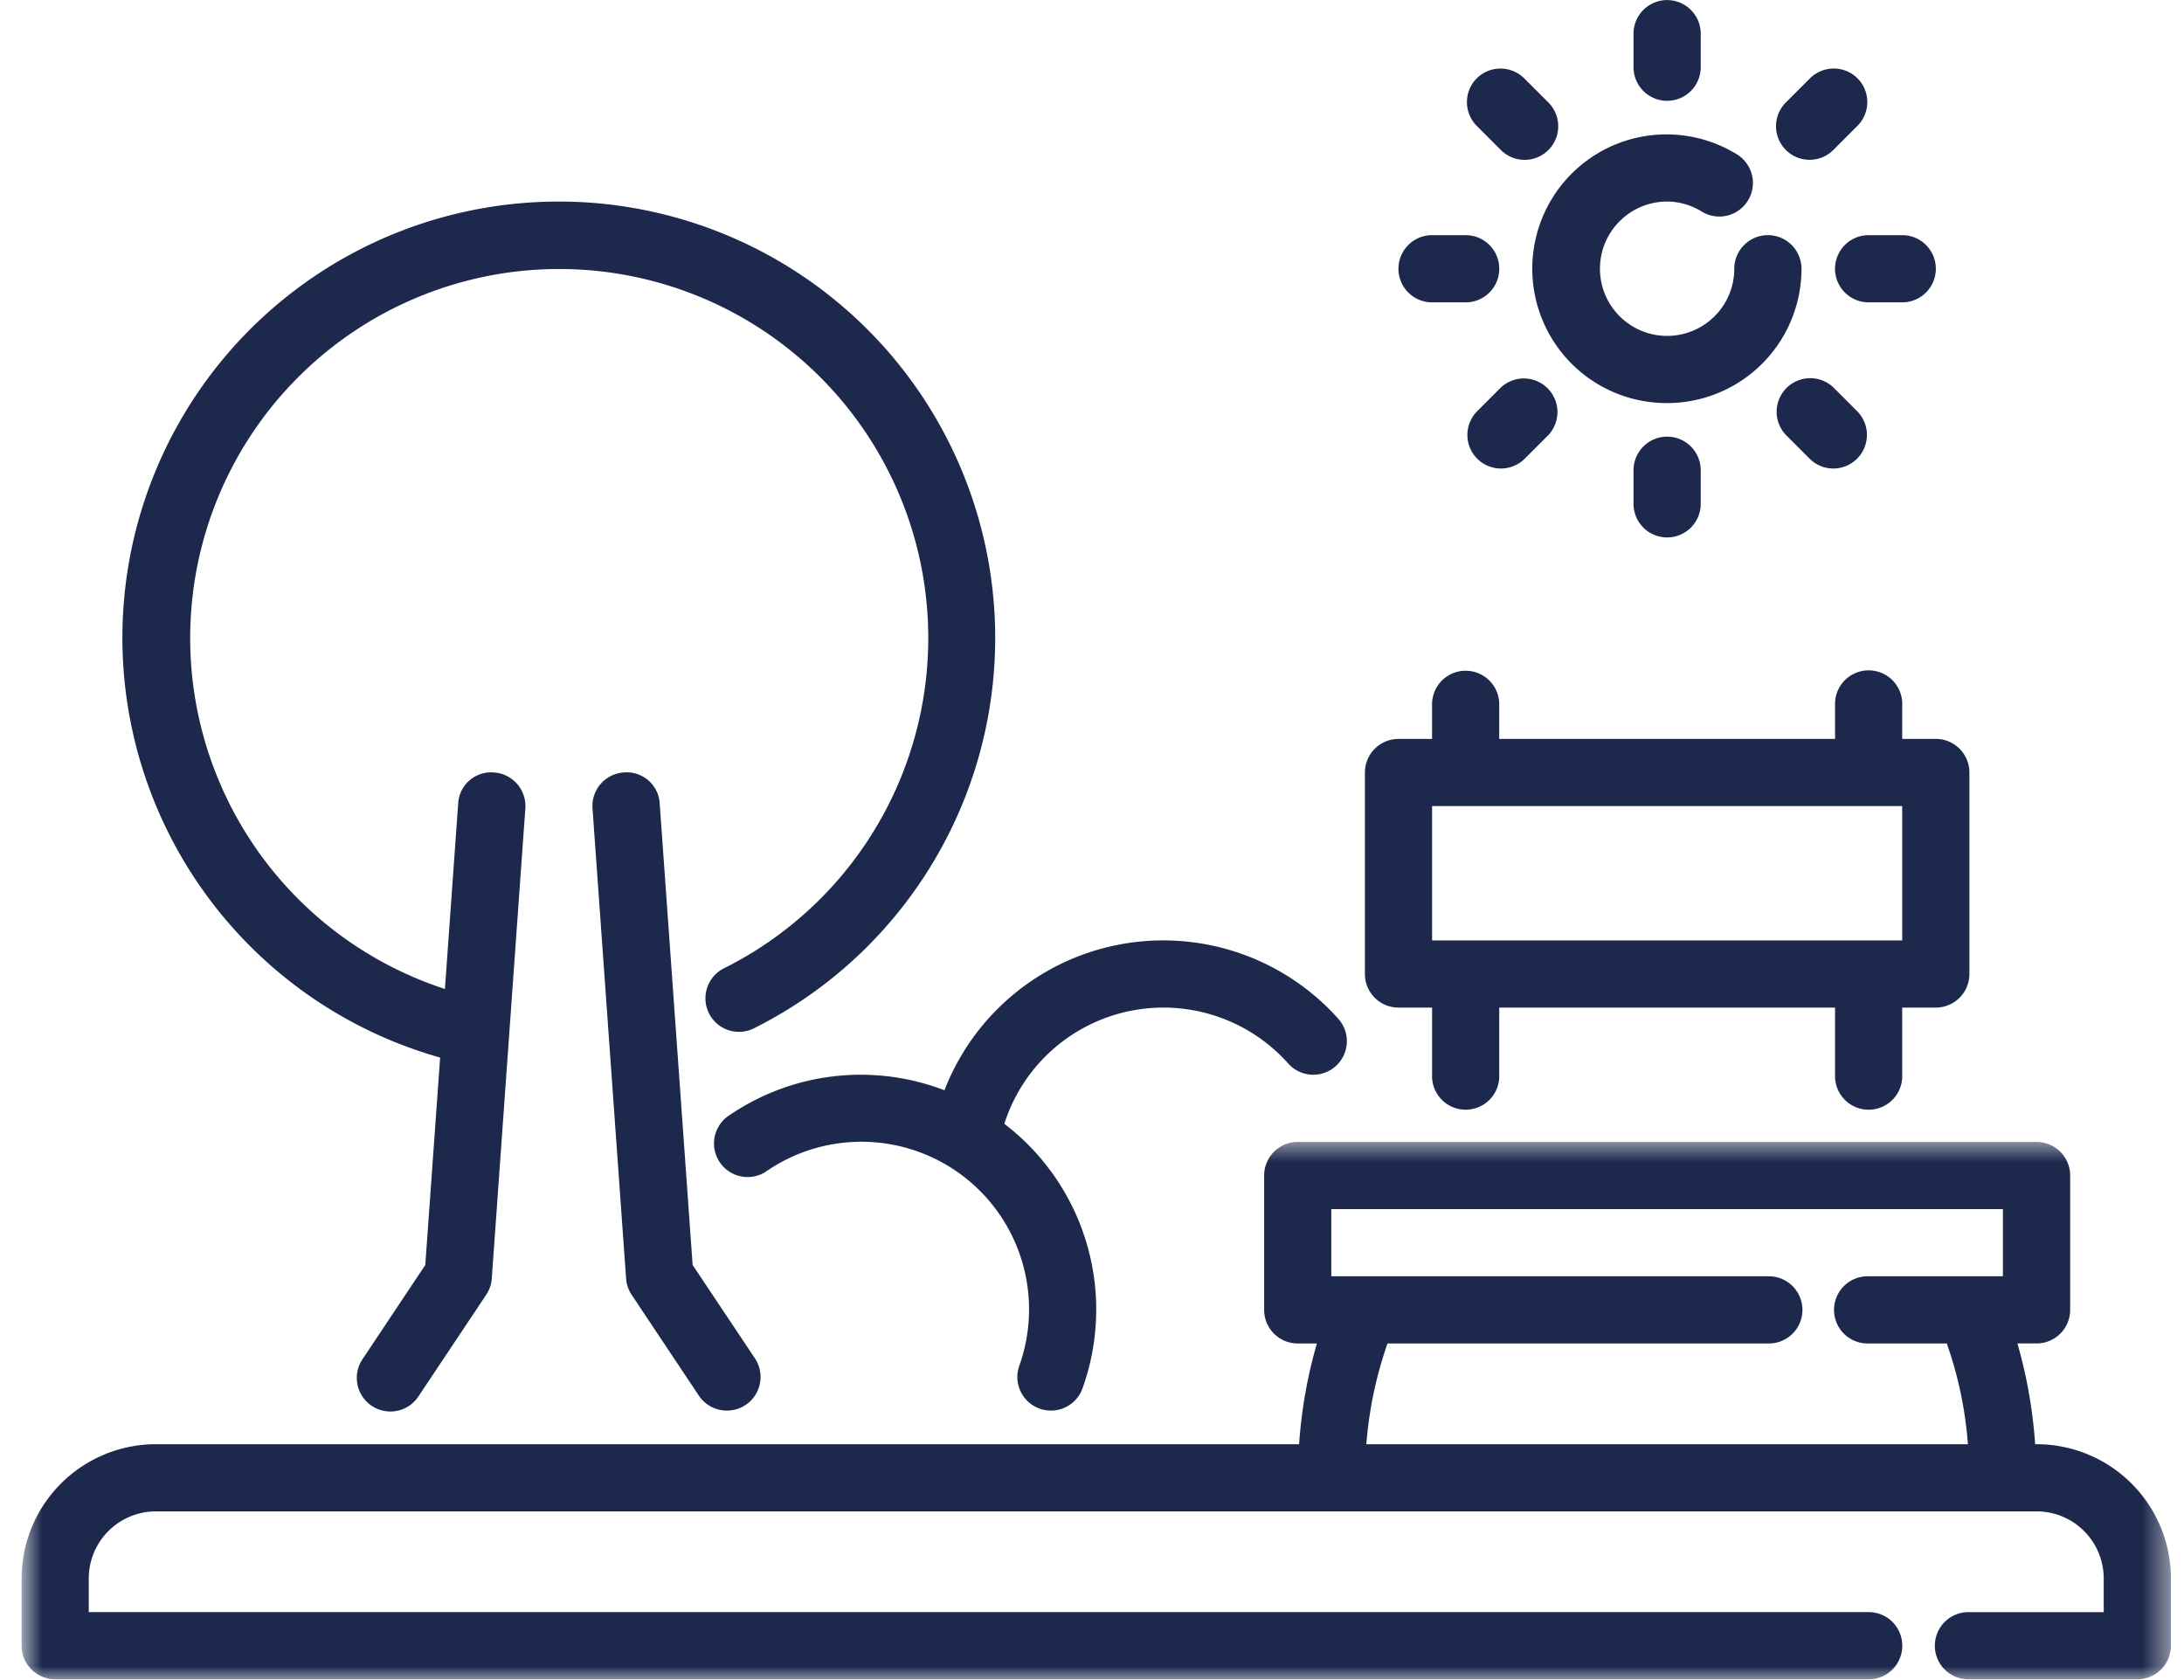 <svg xmlns="http://www.w3.org/2000/svg" width="78" height="60" fill="none" viewBox="0 0 78 60">
  <path fill="#1C284C" d="M69.136 26.389h-1.2v-1.2a1.2 1.2 0 1 0-2.398 0v1.2H53.544v-1.2a1.2 1.2 0 1 0-2.399 0v1.2h-1.2a1.2 1.2 0 0 0-1.198 1.199v7.196a1.2 1.2 0 0 0 1.199 1.2h1.2v2.398a1.2 1.2 0 1 0 2.398 0v-2.398h11.994v2.398a1.2 1.2 0 1 0 2.398 0v-2.398h1.2a1.202 1.202 0 0 0 1.2-1.2v-7.196a1.202 1.202 0 0 0-1.2-1.2Zm-1.2 7.196h-16.79v-4.798h16.79v4.798Z"/>
  <mask id="a" width="78" height="21" x="0" y="40" maskUnits="userSpaceOnUse" style="mask-type:luminance">
    <path fill="#fff" d="M.771 40.653h76.76v19.35H.772v-19.35Z"/>
  </mask>
  <g mask="url(#a)">
    <path fill="#1C284C" d="M72.734 51.577h-.05a17.214 17.214 0 0 0-.634-3.599h.684a1.199 1.199 0 0 0 1.2-1.199v-4.797a1.2 1.2 0 0 0-1.2-1.2H46.348a1.2 1.2 0 0 0-1.2 1.2v4.797a1.2 1.2 0 0 0 1.2 1.2h.684a17.13 17.13 0 0 0-.635 3.598H5.57a4.797 4.797 0 0 0-4.798 4.797v2.399a1.199 1.199 0 0 0 1.2 1.2h64.767a1.2 1.2 0 0 0 0-2.4H3.17v-1.199a2.399 2.399 0 0 1 2.399-2.399h67.165a2.399 2.399 0 0 1 2.399 2.4v1.199h-4.797a1.2 1.2 0 1 0 0 2.399h5.996a1.2 1.2 0 0 0 1.2-1.2v-2.399a4.797 4.797 0 0 0-4.798-4.797Zm-9.596-5.997H47.546v-2.399h23.987v2.399h-4.797a1.2 1.2 0 1 0 0 2.399h2.792c.41 1.16.664 2.37.754 3.598H48.798c.095-1.227.349-2.437.756-3.598h13.584a1.2 1.2 0 1 0 0-2.399Z"/>
  </g>
  <path fill="#1C284C" d="M25.959 50.376c-.401 0-.776-.2-1-.534l-2.398-3.598a1.199 1.199 0 0 1-.2-.58l-1.2-16.792a1.2 1.2 0 0 1 1.114-1.285 1.179 1.179 0 0 1 1.286 1.114l1.176 16.475 2.224 3.334a1.2 1.2 0 0 1-1.002 1.866Z"/>
  <path fill="#1C284C" d="M19.962 7.199A15.576 15.576 0 0 0 5.264 27.972a15.575 15.575 0 0 0 10.455 9.797l-.53 7.408-2.222 3.334a1.2 1.2 0 1 0 1.995 1.332l2.399-3.598a1.2 1.2 0 0 0 .202-.58l1.199-16.792a1.202 1.202 0 0 0-1.114-1.285 1.177 1.177 0 0 0-1.285 1.114l-.473 6.617a13.18 13.18 0 1 1 10.02-.765 1.202 1.202 0 0 0-.588 1.638 1.2 1.2 0 0 0 1.667.5 15.585 15.585 0 0 0-7.027-29.494Z"/>
  <path fill="#1C284C" d="M47.795 36.382a8.38 8.38 0 0 0-14.064 2.555 8.331 8.331 0 0 0-7.756.943 1.2 1.2 0 0 0 1.367 1.97 5.987 5.987 0 0 1 9.061 6.926 1.199 1.199 0 1 0 2.26.802 8.345 8.345 0 0 0-2.795-9.444 5.964 5.964 0 0 1 6.529-4.09 5.969 5.969 0 0 1 3.614 1.94 1.198 1.198 0 1 0 1.784-1.602ZM59.54 3.6a1.2 1.2 0 0 1-1.2-1.2V1.203a1.2 1.2 0 0 1 2.4 0V2.4a1.199 1.199 0 0 1-1.2 1.2Zm0 15.593a1.2 1.2 0 0 1-1.2-1.2v-1.199a1.2 1.2 0 0 1 2.4 0v1.2a1.199 1.199 0 0 1-1.2 1.199ZM54.451 5.709a1.2 1.2 0 0 1-.848-.351l-.848-.849a1.203 1.203 0 0 1-.015-1.71 1.203 1.203 0 0 1 1.711.014l.849.848a1.2 1.2 0 0 1-.849 2.048Zm11.027 11.023a1.19 1.19 0 0 1-.848-.351l-.848-.848a1.2 1.2 0 0 1 1.696-1.697l.848.849a1.2 1.2 0 0 1-.848 2.047Zm-13.134-5.934h-1.199a1.2 1.2 0 1 1 0-2.4h1.2a1.2 1.2 0 0 1 0 2.4Zm15.593 0h-1.2a1.2 1.2 0 1 1 0-2.4h1.2a1.2 1.2 0 0 1 0 2.4Zm-14.331 5.934a1.199 1.199 0 0 1-.848-2.047l.847-.847a1.2 1.2 0 0 1 1.696 1.696l-.847.847c-.225.225-.53.351-.848.351ZM64.628 5.707a1.199 1.199 0 0 1-.847-2.047l.848-.848a1.203 1.203 0 0 1 1.71-.015 1.2 1.2 0 0 1-.015 1.71l-.848.849c-.225.225-.53.351-.848.351Zm-5.088 8.688a4.799 4.799 0 0 1-1.773-9.265 4.798 4.798 0 0 1 4.262.38 1.199 1.199 0 1 1-1.249 2.048 2.362 2.362 0 0 0-1.24-.36 2.399 2.399 0 1 0 2.399 2.4 1.2 1.2 0 1 1 2.4 0 4.8 4.8 0 0 1-4.798 4.797Z"/>
</svg>
